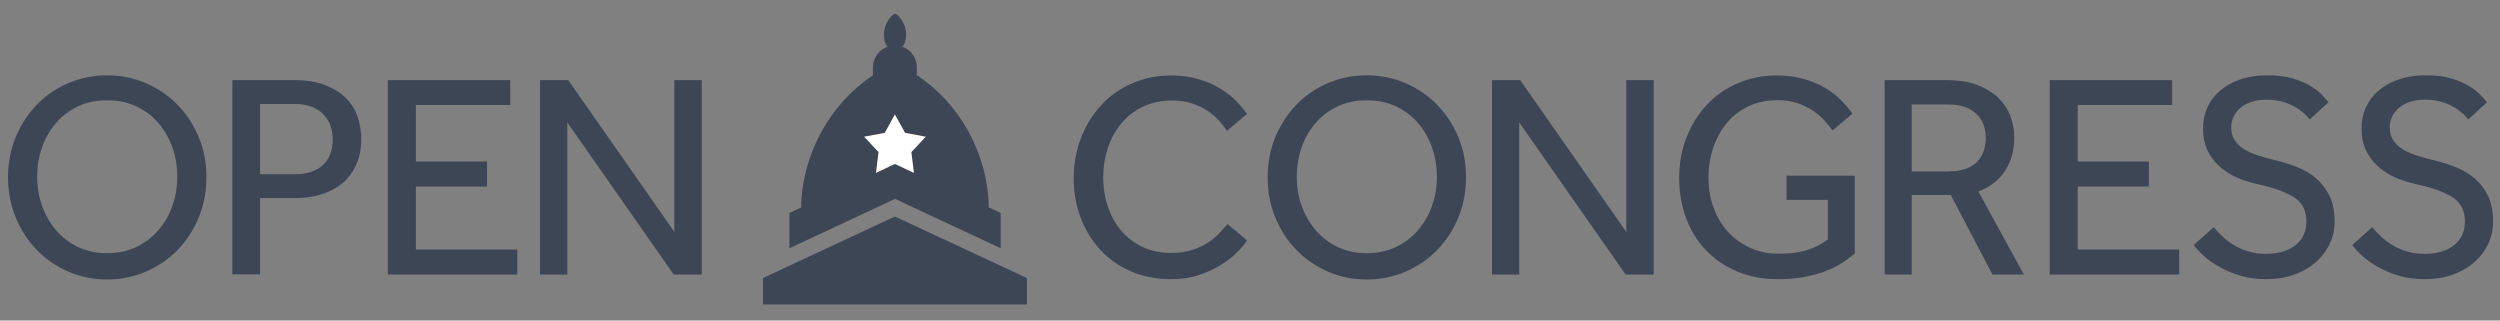 <svg xmlns="http://www.w3.org/2000/svg" viewBox="0 0 1560 200" enable-background="new 0 0 1560 200">
<rect x="0" y="0" width="1560" height="200" fill="#808080" stroke="none"/>
<g class="opencongress_logo">
    <g class="logomark">
        <path fill="#3C4655" d="M640.8 173.5l-82.4-38.4-82.3 38.4V190h164.7zM617 129.4c-.6-33.8-18.3-65-44.9-82.5V42c0-6-3.8-11-9.1-12.9 1.5-1.4 2.4-3.9 2.4-7.8 0-7-5.3-12.7-6.9-12.7s-6.9 5.7-6.9 12.7c0 3.9.8 6.4 2.3 7.8-5.3 1.8-9.2 6.9-9.2 12.9v5c-26.4 17.5-44.2 48.7-44.8 82.5l-7.3 3.4v22l65.9-30.8 65.9 30.8v-22l-7.4-3.5z"/>
        <path fill="#fff" d="M558.4 71.4l6.4 11.5 12.9 2.4-9 9.6 1.6 13-11.9-5.6-11.8 5.6 1.6-13-9-9.6 12.9-2.4z"/>
    </g>
    <path fill="#3C4655" d="M66.8 174.4c-8.7 0-16.9-1.7-24.4-5s-14.1-7.9-19.6-13.6c-5.6-5.8-9.9-12.5-13.1-20.3-3.1-7.8-4.7-16.1-4.7-24.9 0-8.8 1.6-17.1 4.7-24.8 3.2-7.7 7.5-14.4 13-20.2 5.5-5.8 12.1-10.3 19.6-13.6 7.6-3.3 15.7-5 24.5-5s16.9 1.7 24.5 5c7.6 3.3 14.2 7.9 19.7 13.6 5.6 5.8 9.9 12.5 13.1 20.2 3.2 7.7 4.7 16 4.7 24.8 0 8.9-1.6 17.2-4.7 24.9-3.2 7.8-7.5 14.5-13.1 20.3-5.6 5.8-12.2 10.3-19.7 13.6-7.6 3.3-15.7 5-24.5 5zm0-16.4c6.7 0 12.7-1.3 18.1-3.8 5.4-2.5 10-6 13.8-10.4 3.8-4.4 6.8-9.4 8.8-15.2 2.1-5.8 3.1-11.8 3.1-18.3s-1-12.7-3.1-18.5c-2.1-5.8-5-10.8-8.8-15.2-3.8-4.4-8.4-7.8-13.8-10.3-5.4-2.5-11.4-3.7-18.1-3.7-6.7 0-12.7 1.2-18 3.7-5.3 2.5-9.9 5.9-13.7 10.3-3.8 4.4-6.8 9.4-8.8 15.2-2.1 5.8-3.1 11.9-3.1 18.5 0 6.4 1 12.5 3.1 18.3 2.1 5.8 5 10.8 8.8 15.2 3.8 4.4 8.4 7.8 13.7 10.4 5.4 2.5 11.4 3.8 18 3.8zM145 50h38.4c8.2 0 15.1 1.2 20.5 3.5s9.7 5.2 12.9 8.7c3.2 3.5 5.5 7.5 6.7 11.8 1.3 4.4 1.9 8.6 1.9 12.7 0 6.1-1 11.4-3.1 16s-4.9 8.5-8.5 11.5-8 5.4-13 7c-5 1.6-10.5 2.4-16.5 2.4h-22v47.6H145V50zm39.1 58.7c7.5 0 13.3-1.9 17.4-5.7 4.1-3.8 6.1-9.1 6.1-15.9 0-6.9-2.1-12.3-6.3-16.3-4.2-3.9-9.9-5.9-17.2-5.9h-21.8v43.8h21.8zM242 50h76.4v15.5h-58.9v35.3h44.4v15.6h-44.4v39.3h63.3v15.6H242V50zM337 50h17.6l66.2 94.7V50h17.1v121.3h-17.5L354 76.4v94.9h-17V50zM778.1 150c-1.3 2.2-3.4 4.7-6.2 7.5-2.8 2.8-6.2 5.4-10.2 7.9-4 2.5-8.6 4.6-13.8 6.3-5.2 1.7-11 2.5-17.3 2.5-9 0-17.2-1.6-24.5-4.7-7.4-3.2-13.8-7.5-19.1-13.2-5.3-5.6-9.5-12.3-12.5-20-3-7.7-4.5-16.1-4.5-25.2 0-8.8 1.5-17.2 4.5-24.9 3-7.8 7.1-14.5 12.5-20.4 5.3-5.8 11.7-10.4 19.2-13.7 7.5-3.3 15.7-5 24.8-5 6.4 0 12.2.8 17.3 2.4 5.1 1.6 9.5 3.5 13.4 5.9 3.8 2.4 7.1 4.9 9.8 7.7 2.7 2.8 4.9 5.5 6.6 8l-12.4 10.5c-1.5-2.1-3.2-4.2-5.2-6.5-2-2.2-4.4-4.3-7.2-6.1-2.8-1.8-6-3.3-9.6-4.5-3.6-1.2-7.8-1.8-12.5-1.8-6.7 0-12.6 1.3-17.9 3.8-5.3 2.5-9.8 6-13.5 10.4-3.7 4.4-6.5 9.5-8.5 15.3-1.9 5.8-2.9 12-2.9 18.5s1 12.7 3 18.5c2 5.8 4.8 10.8 8.5 15 3.6 4.2 8.1 7.6 13.3 10 5.2 2.4 11 3.6 17.5 3.6 5.5 0 10.2-.7 14.1-2.1 3.9-1.4 7.3-3.1 10-5s5-3.9 6.7-5.9c1.8-2 3.2-3.7 4.5-5l12.1 10.2zM852.8 174.4c-8.7 0-16.9-1.7-24.4-5s-14.1-7.9-19.6-13.6c-5.6-5.8-9.9-12.5-13.1-20.3-3.2-7.8-4.7-16.1-4.7-24.9 0-8.8 1.6-17.1 4.7-24.8 3.2-7.7 7.5-14.4 13-20.2 5.5-5.8 12.1-10.3 19.6-13.6 7.6-3.3 15.7-5 24.5-5 8.7 0 16.9 1.7 24.5 5 7.6 3.3 14.2 7.9 19.7 13.6 5.6 5.8 9.9 12.5 13.1 20.2 3.2 7.7 4.7 16 4.7 24.8 0 8.9-1.6 17.2-4.7 24.9-3.2 7.8-7.5 14.5-13.1 20.3-5.6 5.8-12.2 10.3-19.7 13.6-7.6 3.3-15.7 5-24.5 5zm0-16.4c6.7 0 12.7-1.3 18.1-3.8 5.4-2.5 10-6 13.8-10.4 3.8-4.4 6.8-9.4 8.8-15.2 2.1-5.8 3.1-11.8 3.1-18.3s-1-12.7-3.1-18.5c-2.1-5.8-5-10.8-8.8-15.2-3.8-4.4-8.4-7.8-13.8-10.3-5.4-2.5-11.4-3.7-18.1-3.7-6.7 0-12.7 1.2-18 3.7-5.3 2.5-9.9 5.9-13.7 10.3-3.8 4.4-6.8 9.4-8.8 15.2-2.1 5.8-3.1 11.9-3.1 18.5 0 6.4 1 12.5 3.1 18.3 2.1 5.8 5 10.8 8.8 15.2 3.8 4.4 8.4 7.8 13.7 10.4 5.4 2.5 11.4 3.8 18 3.8zM931 50h17.6l66.2 94.7V50h17.1v121.3h-17.5L948 76.4v94.9h-17V50zM1114.9 109.6h42.5V158c-2.3 2.1-4.9 4.1-7.9 6-3 1.9-6.4 3.7-10.4 5.2-3.9 1.5-8.3 2.7-13.2 3.6-4.9.9-10.3 1.4-16.4 1.4-9.5 0-18-1.6-25.5-4.8-7.6-3.2-14.1-7.6-19.5-13.3-5.4-5.6-9.5-12.3-12.4-20-2.8-7.7-4.3-16.1-4.3-25.2 0-8.8 1.5-17.2 4.5-24.9 3-7.8 7.1-14.5 12.5-20.3 5.3-5.8 11.7-10.3 19.2-13.6 7.5-3.3 15.7-5 24.8-5 6.4 0 12.2.8 17.3 2.3 5.1 1.5 9.5 3.5 13.4 5.8 3.8 2.4 7.1 4.9 9.7 7.7 2.7 2.8 4.9 5.5 6.7 8l-12.4 10.5c-1.5-2.1-3.2-4.2-5.3-6.5-2.1-2.2-4.5-4.3-7.3-6.1-2.8-1.8-6-3.3-9.5-4.5-3.6-1.2-7.7-1.8-12.3-1.8-6.7 0-12.7 1.3-18 3.8-5.3 2.5-9.9 6-13.5 10.4-3.7 4.4-6.5 9.5-8.5 15.4s-3 12.1-3 18.6c0 7 1.1 13.5 3.3 19.3 2.2 5.8 5.2 10.8 9.2 15 3.9 4.2 8.6 7.5 13.9 9.8 5.3 2.4 11.2 3.5 17.6 3.5 7 0 13-.8 17.9-2.4 4.9-1.6 9.1-3.8 12.6-6.5v-24.7h-25.8v-15.1zM1176 50h38.7c7.8 0 14.3 1.1 19.6 3.2 5.3 2.1 9.7 4.9 13 8.2 3.3 3.3 5.8 7.1 7.3 11.4 1.5 4.2 2.3 8.5 2.3 12.9 0 7.8-1.8 14.6-5.5 20.5-3.6 5.9-9.3 10.4-16.9 13.3l28.4 51.8h-19.6l-26-49.6h-24.4v49.6H1176V50zm40.2 56.9c7.6 0 13.4-1.9 17.2-5.6 3.8-3.8 5.7-8.8 5.7-15.1 0-6.7-2.1-11.8-6.2-15.5-4.1-3.7-9.8-5.5-17.1-5.5h-22.9V107h23.3zM1279 50h76.4v15.5h-58.9v35.3h44.4v15.6h-44.4v39.3h63.3v15.6H1279V50zM1381.3 141.8c1.7 1.9 3.6 3.9 5.7 5.9 2.1 2 4.5 3.8 7.2 5.4 2.7 1.6 5.6 2.8 8.9 3.8 3.3 1 6.8 1.5 10.7 1.5 8 0 14.2-1.8 18.7-5.5 4.5-3.6 6.7-8.5 6.7-14.7 0-6.7-2.5-11.7-7.6-15-5.1-3.3-12.4-6-22-8.1-5.2-1.1-9.9-2.6-14.2-4.5-4.2-1.9-7.9-4.4-11-7.3-3.1-2.9-5.5-6.3-7.2-10.1-1.7-3.8-2.5-8.2-2.5-13 0-4.5.8-8.7 2.5-12.7s4.2-7.5 7.6-10.5c3.4-3 7.6-5.5 12.7-7.3 5.1-1.8 11-2.7 17.6-2.7 5.9 0 11.1.6 15.4 1.9 4.3 1.3 8 2.8 11 4.6 3 1.8 5.5 3.7 7.3 5.6 1.8 1.9 3.2 3.5 4.2 4.7l-11.6 10.7c-.7-.8-1.8-2-3.3-3.4-1.5-1.4-3.3-2.8-5.5-4.1-2.2-1.3-4.9-2.5-7.8-3.4-3-.9-6.4-1.4-10.3-1.4-3.9 0-7.2.5-10 1.5s-5.1 2.4-6.9 4c-1.8 1.6-3.2 3.5-4 5.5-.9 2.1-1.3 4.1-1.3 6.2 0 3 .6 5.6 1.9 7.7 1.3 2.1 3.1 4 5.5 5.6 2.4 1.6 5.4 3 9 4.2 3.6 1.2 7.7 2.3 12.3 3.4 4.5 1.1 8.9 2.5 13.2 4.3 4.3 1.8 8.2 4.1 11.5 7.1 3.4 3 6.1 6.6 8.1 10.9 2 4.3 3 9.5 3 15.7 0 5.2-1.1 10-3.3 14.4-2.2 4.4-5.2 8.2-9 11.4-3.8 3.2-8.3 5.7-13.5 7.5-5.2 1.8-10.9 2.6-16.9 2.6-5.7 0-10.9-.7-15.5-2-4.7-1.3-8.9-3-12.7-5.1-3.8-2.1-7.2-4.3-10-6.8s-5.2-4.9-7-7.4l12.4-11.1zM1480.2 141.8c1.7 1.9 3.6 3.9 5.7 5.9 2.1 2 4.5 3.8 7.2 5.4 2.7 1.6 5.6 2.8 8.9 3.8 3.3 1 6.8 1.5 10.7 1.5 8 0 14.2-1.8 18.7-5.5 4.5-3.6 6.7-8.5 6.7-14.7 0-6.7-2.5-11.7-7.6-15-5.1-3.3-12.4-6-22-8.1-5.2-1.1-9.9-2.6-14.2-4.5-4.2-1.9-7.9-4.4-11-7.3-3.1-2.9-5.5-6.3-7.2-10.1-1.7-3.8-2.5-8.2-2.5-13 0-4.5.8-8.7 2.5-12.7s4.2-7.5 7.6-10.5c3.4-3 7.6-5.5 12.7-7.3 5.1-1.8 11-2.7 17.6-2.7 5.9 0 11.1.6 15.4 1.9 4.3 1.3 8 2.8 11 4.6 3 1.8 5.5 3.7 7.3 5.6 1.8 1.9 3.2 3.5 4.2 4.7l-11.6 10.7c-.7-.8-1.8-2-3.3-3.4-1.5-1.4-3.3-2.8-5.5-4.1-2.2-1.3-4.8-2.5-7.8-3.4-3-.9-6.4-1.4-10.3-1.4-3.9 0-7.2.5-10 1.5s-5.1 2.4-6.9 4c-1.8 1.6-3.2 3.5-4 5.5-.9 2.1-1.3 4.1-1.3 6.2 0 3 .6 5.6 1.9 7.7 1.3 2.1 3.1 4 5.5 5.6 2.4 1.6 5.4 3 9 4.2 3.6 1.2 7.7 2.3 12.3 3.4 4.5 1.1 8.9 2.5 13.2 4.3 4.3 1.8 8.2 4.1 11.5 7.1 3.4 3 6.1 6.6 8.1 10.9 2 4.3 3 9.5 3 15.7 0 5.2-1.1 10-3.3 14.4-2.2 4.4-5.2 8.2-9 11.4-3.8 3.2-8.3 5.7-13.5 7.5-5.2 1.8-10.9 2.6-16.9 2.6-5.7 0-10.9-.7-15.5-2-4.7-1.3-8.9-3-12.7-5.1-3.8-2.1-7.2-4.3-10-6.8s-5.2-4.9-7-7.4l12.4-11.1z"/>
</g>
</svg>
